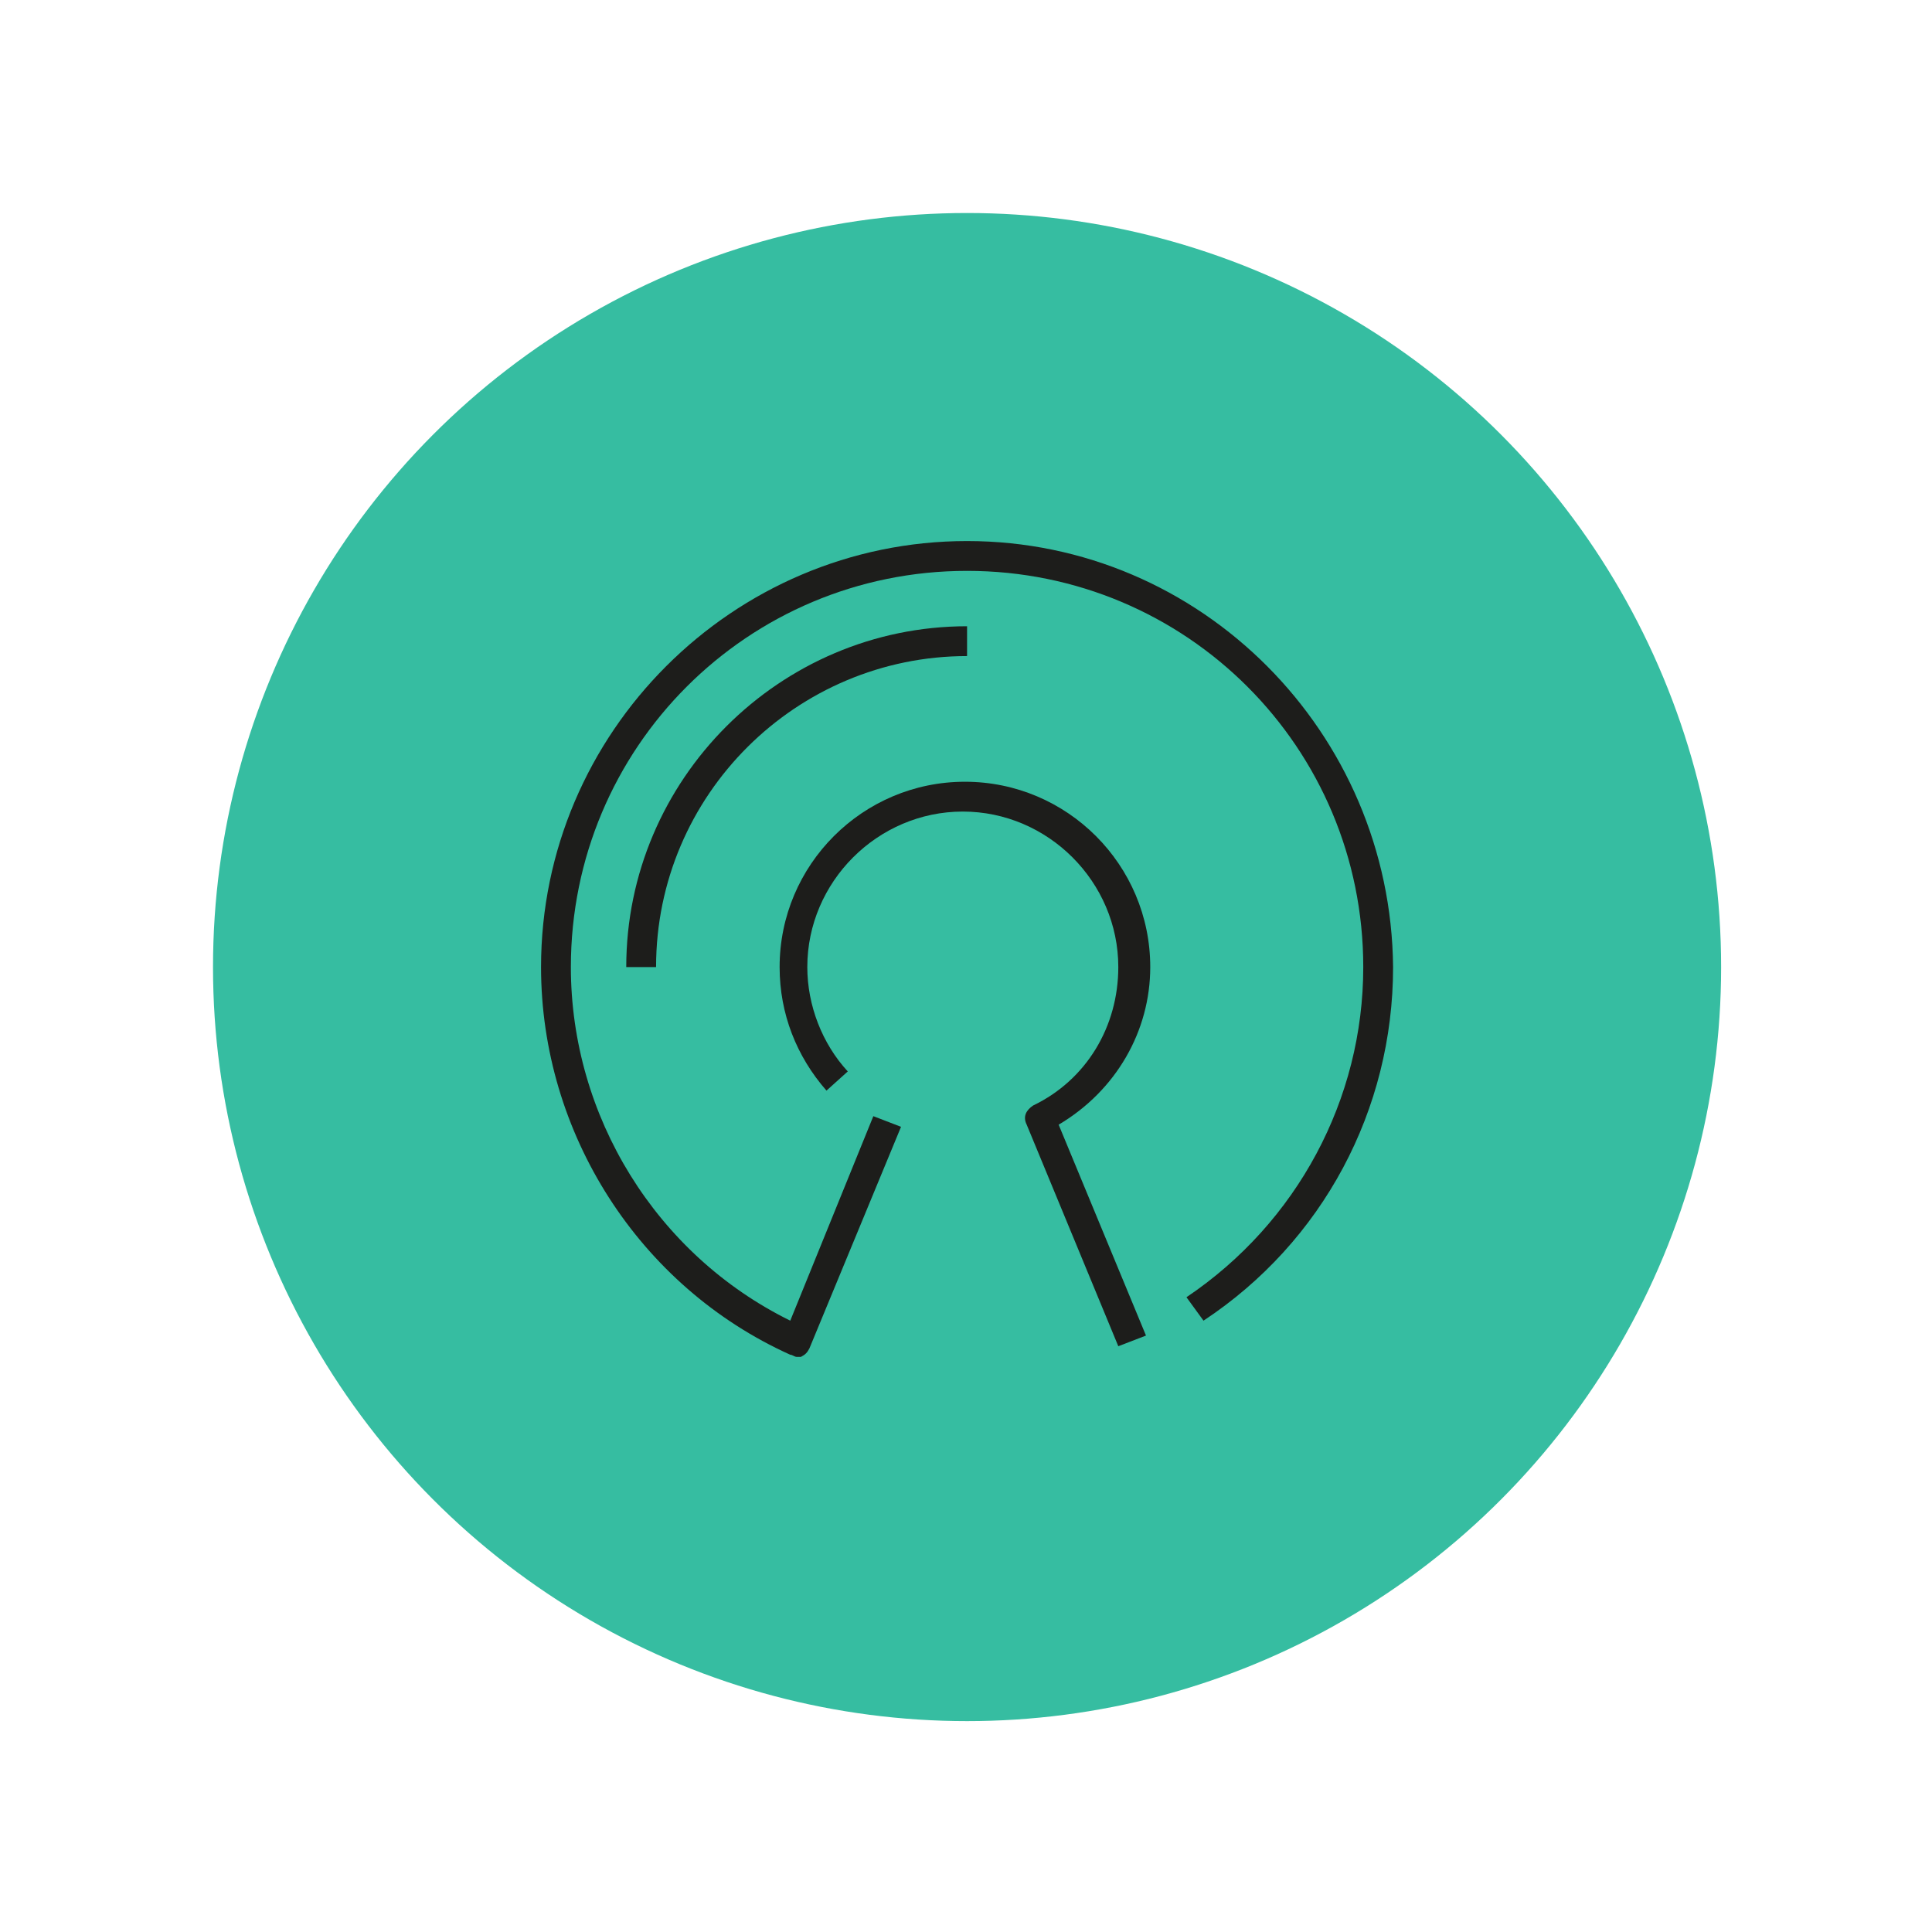 <?xml version="1.0" encoding="utf-8"?>
<!-- Generator: Adobe Illustrator 22.0.1, SVG Export Plug-In . SVG Version: 6.00 Build 0)  -->
<svg version="1.1" id="Ebene_1" xmlns="http://www.w3.org/2000/svg" xmlns:xlink="http://www.w3.org/1999/xlink" x="0px" y="0px"
	 viewBox="0 0 90.7 90.7" style="enable-background:new 0 0 90.7 90.7;" xml:space="preserve">
<style type="text/css">
	.st0{fill:#36BDA1;}
	.st1{fill:#1D1D1B;}
</style>
<g>
	<circle class="st0" cx="45.4" cy="45.4" r="35.4"/>
	<g>
		<path class="st1" d="M45.4,29.4c-8.8,0-16,7.2-16,16h1.4c0-8.1,6.6-14.6,14.6-14.6V29.4z"/>
		<path class="st1" d="M45.4,25.4c-11,0-20,9-20,20c0,7.8,4.6,15,11.7,18.2c0.1,0,0.2,0.1,0.3,0.1c0.1,0,0.2,0,0.2,0
			c0.2-0.1,0.3-0.2,0.4-0.4l4.3-10.4l-1.3-0.5L37.1,62c-6.3-3.1-10.3-9.6-10.3-16.6c0-10.3,8.3-18.6,18.6-18.6
			c10.3,0,18.6,8.3,18.6,18.6c0,6.2-3.1,12-8.3,15.5l0.8,1.1c5.6-3.7,8.9-9.9,8.9-16.6C65.3,34.4,56.4,25.4,45.4,25.4z"/>
		<path class="st1" d="M54,45.4c0-4.8-3.9-8.7-8.7-8.7c-4.8,0-8.7,3.9-8.7,8.7c0,2.2,0.8,4.2,2.2,5.8l1-0.9
			c-1.2-1.3-1.9-3.1-1.9-4.9c0-4,3.3-7.3,7.3-7.3c4,0,7.3,3.3,7.3,7.3c0,2.8-1.5,5.3-4,6.5c-0.3,0.2-0.5,0.5-0.3,0.9l4.3,10.4
			l1.3-0.5l-4.1-9.9C52.4,51.2,54,48.4,54,45.4z"/>
	</g>
</g>
</svg>
